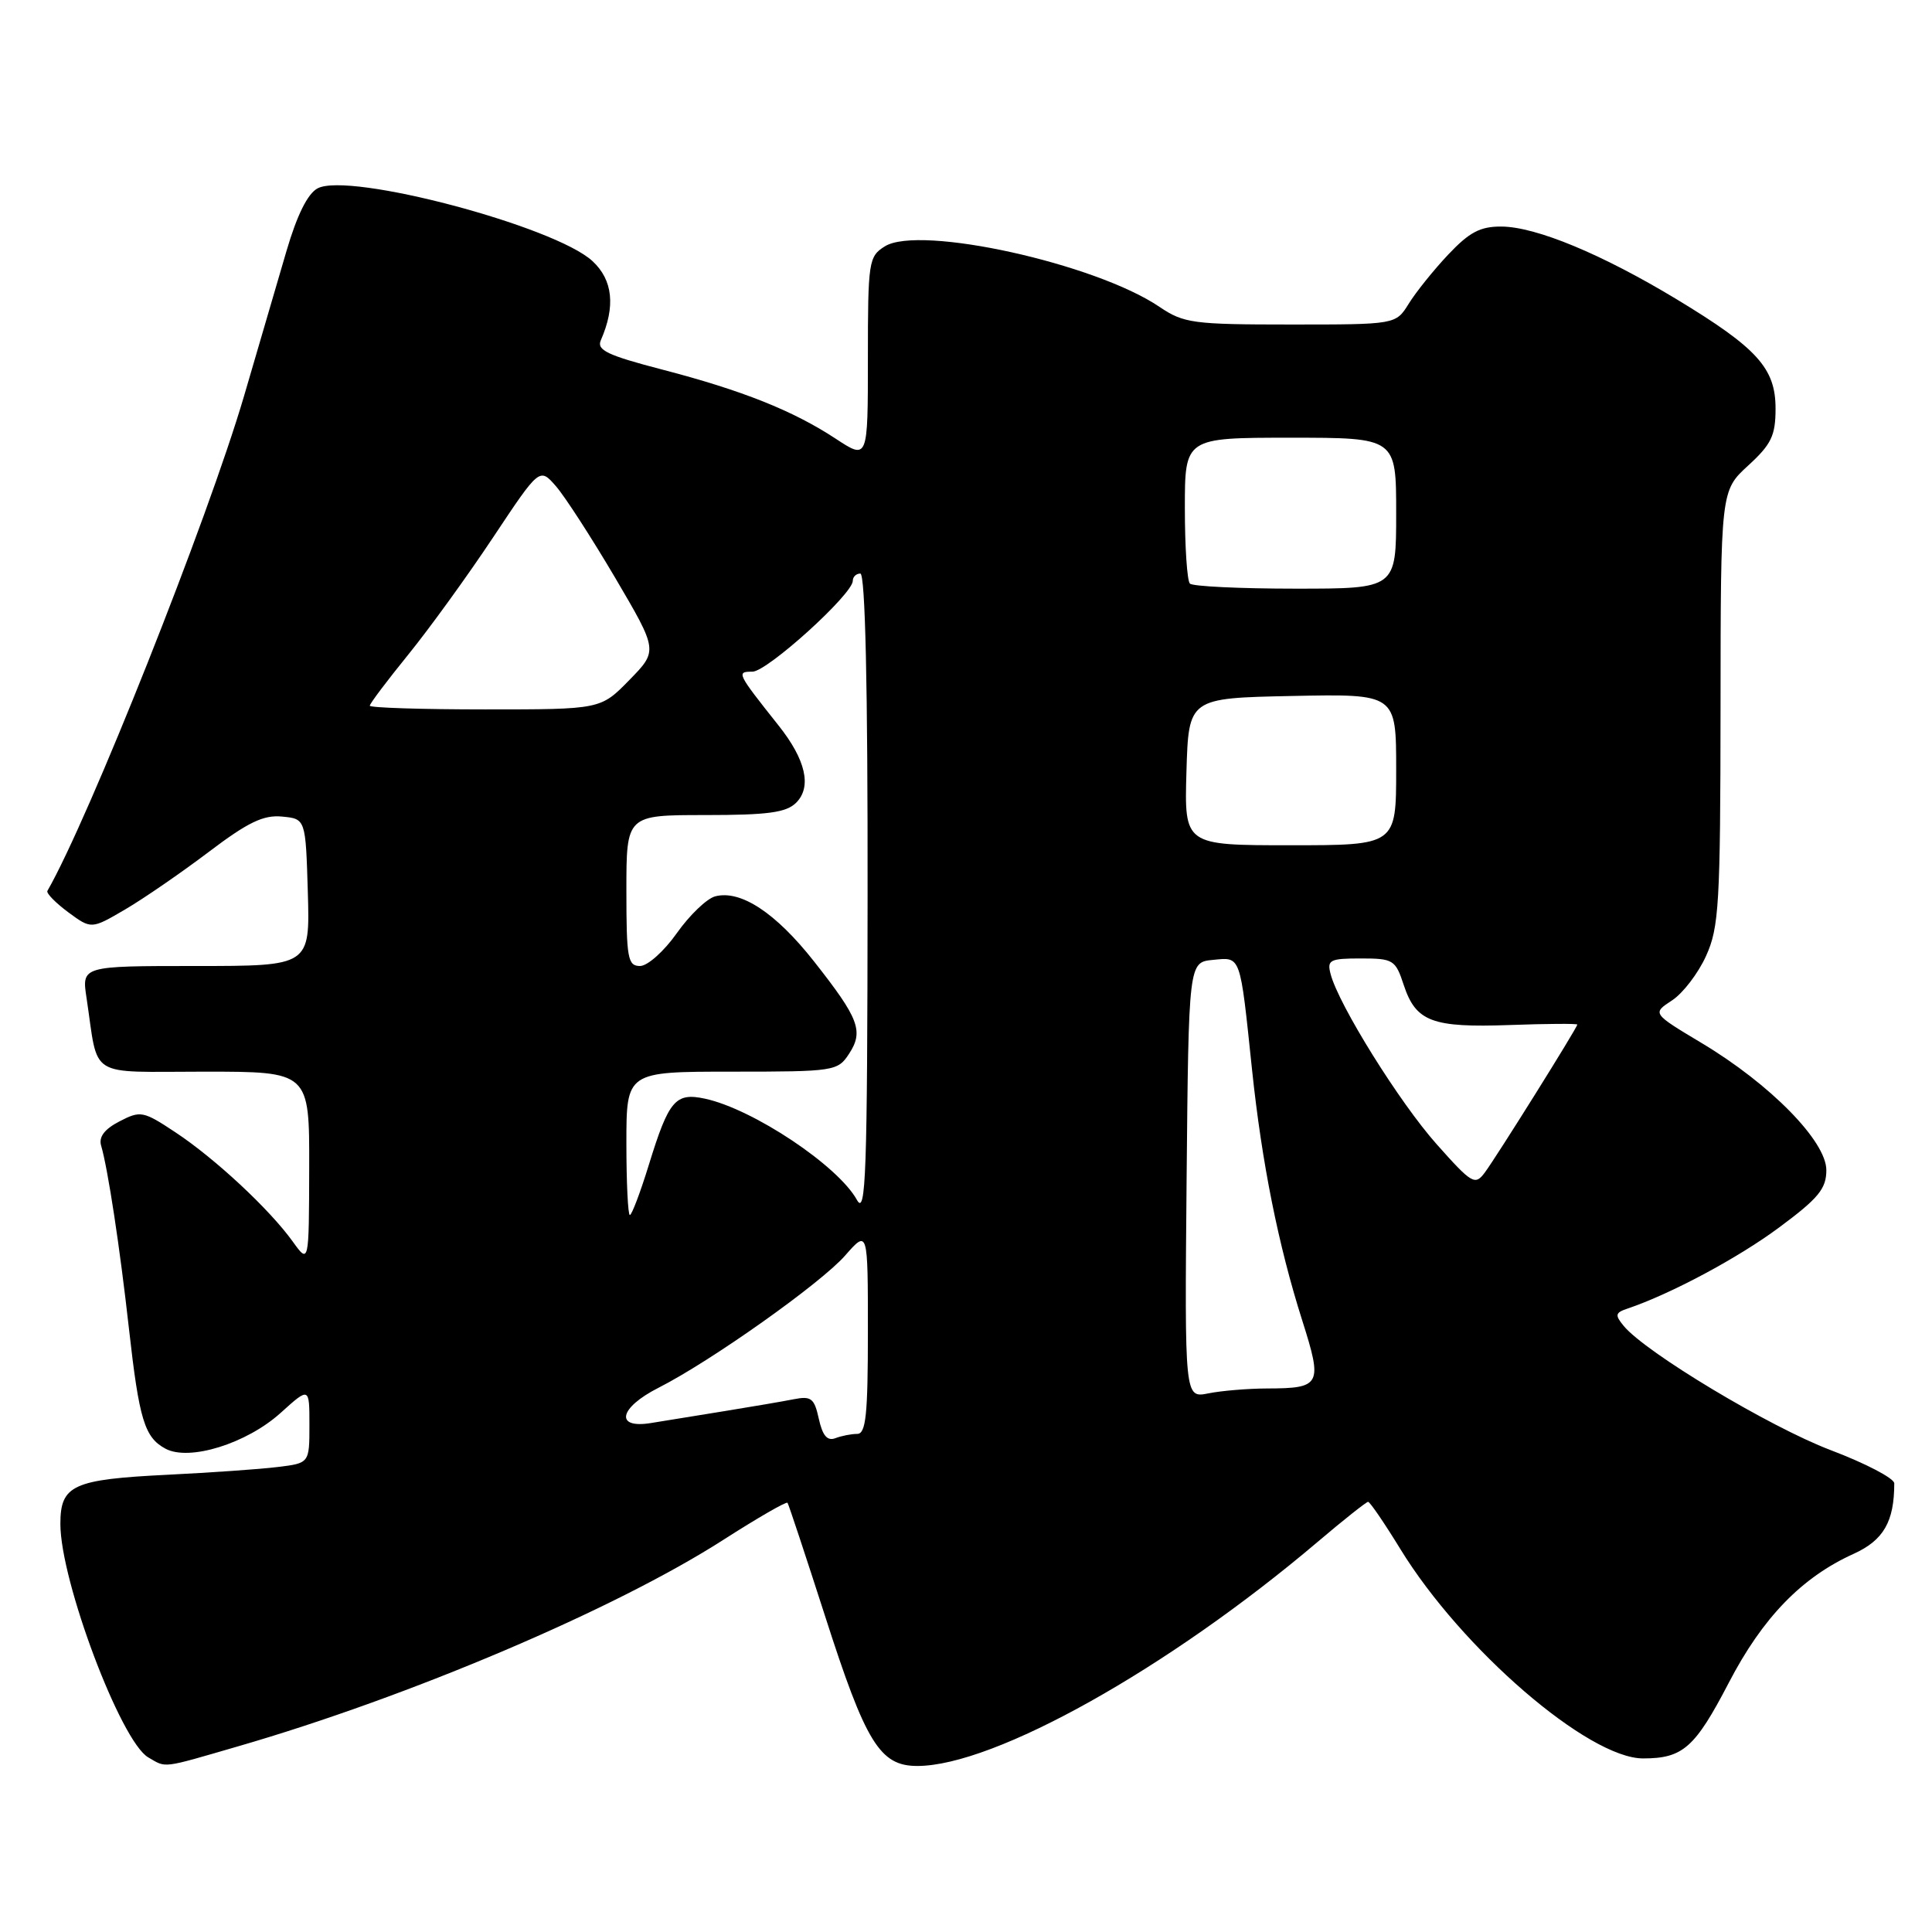 <?xml version="1.0" encoding="UTF-8" standalone="no"?>
<!DOCTYPE svg PUBLIC "-//W3C//DTD SVG 1.1//EN" "http://www.w3.org/Graphics/SVG/1.1/DTD/svg11.dtd" >
<svg xmlns="http://www.w3.org/2000/svg" xmlns:xlink="http://www.w3.org/1999/xlink" version="1.1" viewBox="0 0 256 256">
 <g >
 <path fill="currentColor"
d=" M 31.54 231.40 C 54.32 224.80 81.53 213.22 95.84 204.04 C 100.38 201.13 104.21 198.92 104.35 199.13 C 104.50 199.33 106.73 206.08 109.32 214.12 C 114.72 230.96 116.59 234.00 121.55 234.00 C 131.74 234.00 154.82 221.08 174.58 204.32 C 178.03 201.39 181.05 199.00 181.28 199.00 C 181.52 199.00 183.44 201.81 185.55 205.25 C 193.67 218.50 210.47 233.00 217.72 233.00 C 223.00 233.00 224.59 231.59 229.08 222.96 C 233.56 214.34 238.74 209.00 245.62 205.89 C 249.58 204.09 251.00 201.63 251.00 196.55 C 251.00 195.89 247.20 193.90 242.55 192.14 C 234.48 189.07 218.01 179.19 215.14 175.68 C 213.96 174.25 214.03 173.94 215.64 173.40 C 221.38 171.46 230.27 166.71 235.75 162.64 C 240.96 158.78 242.00 157.51 242.00 155.05 C 242.00 151.22 234.57 143.65 225.48 138.21 C 218.92 134.28 218.92 134.28 221.55 132.56 C 222.99 131.62 225.02 128.97 226.06 126.67 C 227.78 122.89 227.96 119.80 227.98 93.76 C 228.00 65.03 228.00 65.03 231.64 61.69 C 234.72 58.87 235.27 57.72 235.27 54.13 C 235.27 48.79 232.85 46.12 222.14 39.64 C 212.25 33.67 203.54 30.05 198.95 30.02 C 196.13 30.00 194.69 30.77 191.88 33.75 C 189.94 35.81 187.59 38.74 186.66 40.25 C 184.95 43.00 184.95 43.00 171.02 43.00 C 158.08 43.00 156.85 42.83 153.65 40.67 C 145.17 34.91 121.85 29.77 117.25 32.64 C 115.10 33.98 115.00 34.63 115.00 47.49 C 115.00 60.93 115.00 60.93 110.75 58.14 C 105.08 54.41 98.33 51.72 87.71 48.96 C 80.49 47.08 79.04 46.39 79.61 45.09 C 81.58 40.60 81.21 37.10 78.51 34.60 C 73.52 29.97 46.21 22.74 42.08 24.96 C 40.76 25.66 39.35 28.52 37.96 33.26 C 36.80 37.24 34.27 45.90 32.33 52.50 C 27.53 68.83 11.77 108.50 6.28 118.05 C 6.11 118.35 7.35 119.62 9.03 120.87 C 12.10 123.13 12.10 123.13 16.56 120.52 C 19.02 119.08 24.00 115.65 27.64 112.90 C 32.85 108.95 34.91 107.96 37.37 108.20 C 40.50 108.50 40.50 108.50 40.79 118.25 C 41.07 128.00 41.07 128.00 25.95 128.00 C 10.82 128.00 10.82 128.00 11.47 132.25 C 13.10 143.06 11.39 142.00 27.08 142.00 C 41.00 142.00 41.00 142.00 40.97 154.75 C 40.94 167.50 40.94 167.50 38.78 164.50 C 35.72 160.24 28.51 153.52 23.25 150.04 C 18.98 147.21 18.62 147.14 15.83 148.59 C 13.85 149.61 13.06 150.65 13.40 151.80 C 14.30 154.87 15.89 165.33 17.08 176.00 C 18.44 188.13 19.15 190.47 21.93 191.96 C 25.08 193.65 32.68 191.28 37.18 187.22 C 41.00 183.77 41.00 183.77 41.00 188.82 C 41.00 193.88 41.00 193.88 36.75 194.39 C 34.41 194.68 27.89 195.13 22.26 195.41 C 9.64 196.03 8.00 196.78 8.00 201.93 C 8.00 209.49 16.00 230.74 19.64 232.86 C 22.08 234.28 21.31 234.37 31.54 231.40 Z  M 108.50 188.01 C 107.90 185.27 107.49 184.95 105.16 185.41 C 103.70 185.70 99.58 186.40 96.00 186.98 C 92.42 187.55 88.04 188.26 86.25 188.56 C 81.42 189.35 82.02 186.54 87.25 183.89 C 94.19 180.37 108.73 170.07 111.98 166.37 C 115.00 162.93 115.00 162.93 115.00 176.47 C 115.00 187.48 114.74 190.00 113.58 190.00 C 112.80 190.00 111.49 190.26 110.68 190.57 C 109.62 190.97 108.99 190.23 108.50 188.01 Z  M 157.23 156.38 C 157.50 127.50 157.50 127.50 160.72 127.19 C 164.46 126.83 164.29 126.35 165.90 141.73 C 167.20 154.08 169.37 164.94 172.55 174.96 C 175.27 183.52 175.04 183.96 167.88 183.98 C 165.33 183.99 161.84 184.28 160.11 184.63 C 156.97 185.26 156.97 185.26 157.23 156.38 Z  M 83.00 151.50 C 83.00 142.00 83.00 142.00 96.98 142.00 C 110.56 142.00 111.00 141.93 112.50 139.64 C 114.46 136.64 113.84 134.98 107.86 127.39 C 102.79 120.95 98.14 117.89 94.77 118.77 C 93.66 119.06 91.37 121.26 89.68 123.65 C 87.99 126.05 85.80 128.00 84.81 128.00 C 83.18 128.00 83.00 126.98 83.00 118.00 C 83.00 108.00 83.00 108.00 93.43 108.00 C 101.77 108.00 104.19 107.67 105.50 106.36 C 107.59 104.26 106.77 100.67 103.17 96.14 C 97.63 89.16 97.55 89.00 99.70 89.00 C 101.66 89.00 113.00 78.73 113.00 76.96 C 113.00 76.43 113.45 76.00 114.00 76.00 C 114.65 76.00 114.99 90.89 114.96 118.75 C 114.93 155.57 114.73 161.15 113.55 159.00 C 111.05 154.46 99.78 146.95 93.41 145.58 C 89.50 144.74 88.62 145.77 85.98 154.33 C 84.85 158.00 83.71 161.00 83.46 161.00 C 83.21 161.00 83.00 156.72 83.00 151.50 Z  M 190.36 151.61 C 185.46 146.11 177.37 133.14 176.31 129.06 C 175.82 127.20 176.21 127.00 180.31 127.00 C 184.61 127.00 184.91 127.18 186.00 130.51 C 187.61 135.38 189.75 136.19 200.07 135.82 C 204.98 135.64 209.00 135.62 209.00 135.76 C 209.00 136.17 198.30 153.28 196.75 155.36 C 195.45 157.11 195.05 156.88 190.36 151.61 Z  M 157.21 102.25 C 157.50 92.50 157.50 92.50 171.25 92.22 C 185.00 91.94 185.00 91.94 185.00 101.97 C 185.00 112.00 185.00 112.00 170.96 112.00 C 156.93 112.00 156.93 112.00 157.21 102.25 Z  M 49.00 93.51 C 49.00 93.23 51.29 90.20 54.08 86.76 C 56.88 83.31 61.94 76.32 65.33 71.22 C 71.50 61.94 71.50 61.94 73.67 64.43 C 74.86 65.80 78.39 71.26 81.52 76.57 C 87.19 86.22 87.19 86.22 83.39 90.11 C 79.59 94.00 79.59 94.00 64.30 94.00 C 55.88 94.00 49.00 93.78 49.00 93.51 Z  M 157.67 77.33 C 157.30 76.97 157.00 72.47 157.00 67.33 C 157.00 58.00 157.00 58.00 171.00 58.00 C 185.00 58.00 185.00 58.00 185.00 68.00 C 185.00 78.00 185.00 78.00 171.67 78.00 C 164.33 78.00 158.03 77.70 157.67 77.33 Z "/>
</g>
</svg>
